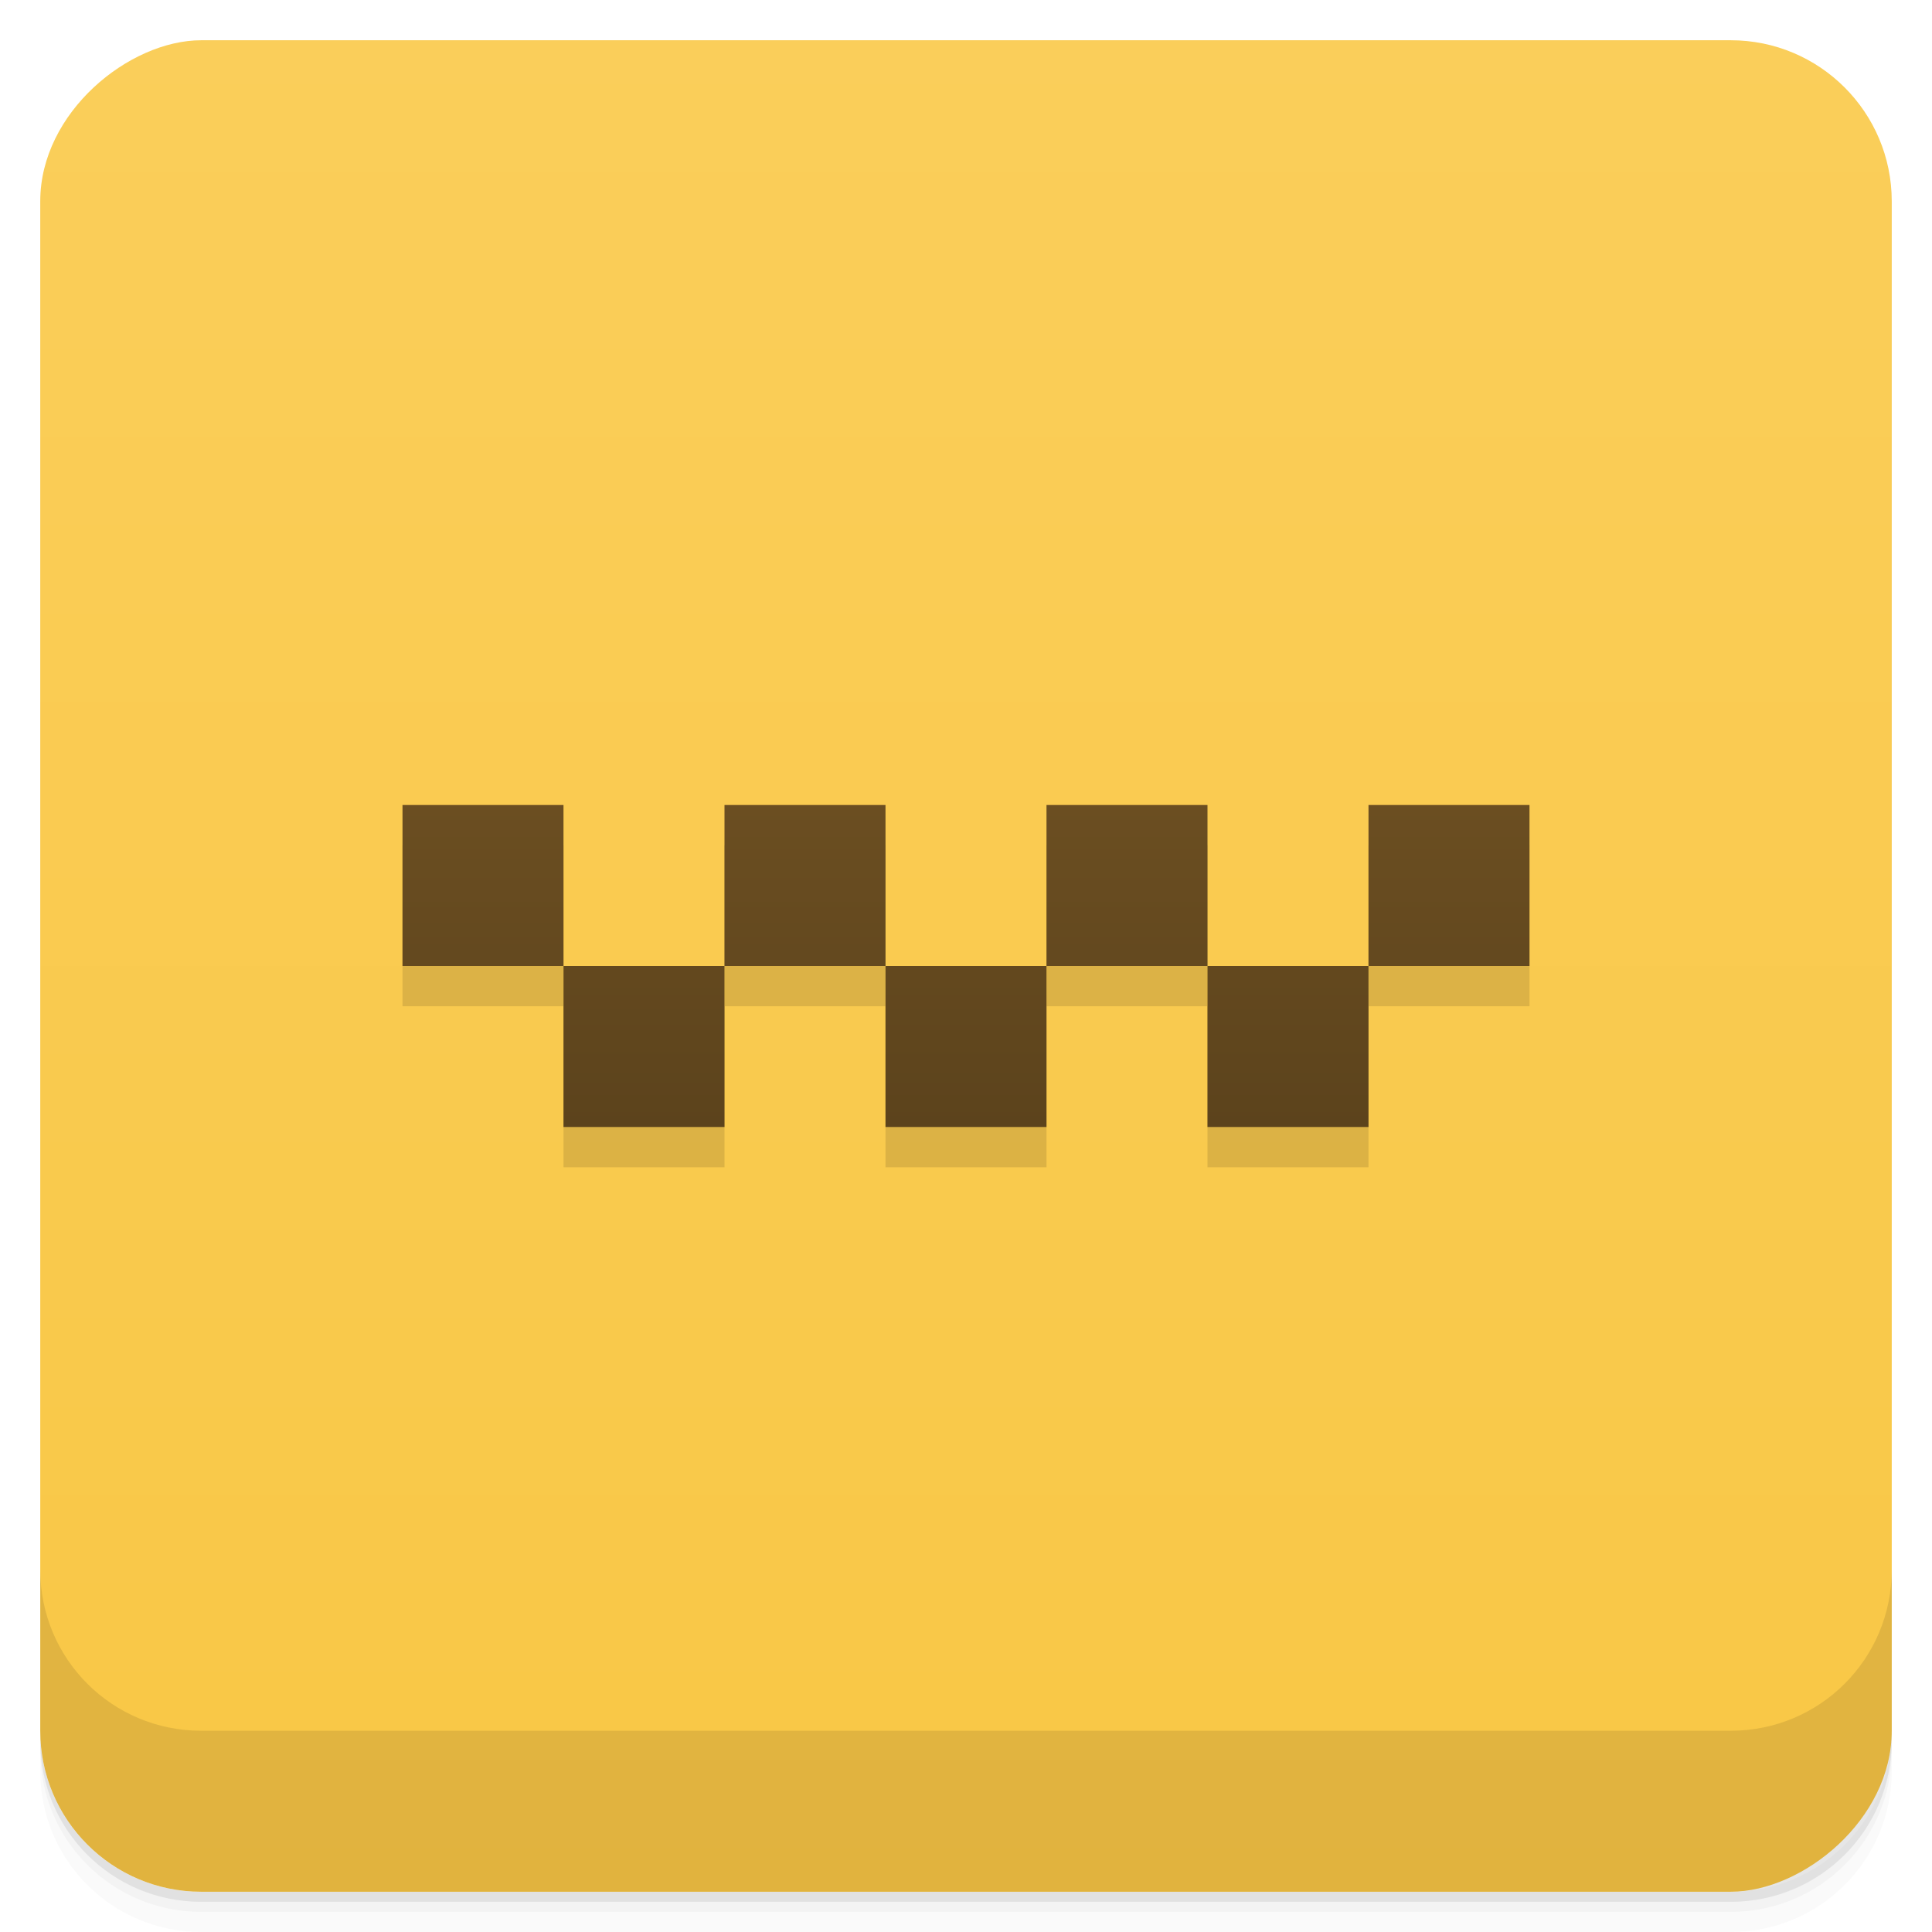 <svg width="48" height="48" version="1.1" viewBox="0 0 48 48" xmlns="http://www.w3.org/2000/svg">
 <defs>
  <linearGradient id="linearGradient4501" x1="-47" x2="-1" y1="2.8779e-15" y2="6.1232e-17" gradientUnits="userSpaceOnUse">
   <stop style="stop-color:#f9c745" offset="0"/>
   <stop style="stop-color:#face5a" offset="1"/>
  </linearGradient>
  <linearGradient id="linearGradient3800" x2="0" y1="28" y2="20" gradientUnits="userSpaceOnUse">
   <stop style="stop-color:#5c431c" offset="0"/>
   <stop style="stop-color:#6b4e21" offset="1"/>
  </linearGradient>
 </defs>
 <g transform="translate(0 3.949e-5)">
  <path d="m1 43v0.25c0 2.216 1.784 4 4 4h38c2.216 0 4-1.784 4-4v-0.25c0 2.216-1.784 4-4 4h-38c-2.216 0-4-1.784-4-4zm0 0.5v0.5c0 2.216 1.784 4 4 4h38c2.216 0 4-1.784 4-4v-0.5c0 2.216-1.784 4-4 4h-38c-2.216 0-4-1.784-4-4z" style="opacity:.02"/>
  <path d="m1 43.25v0.25c0 2.216 1.784 4 4 4h38c2.216 0 4-1.784 4-4v-0.25c0 2.216-1.784 4-4 4h-38c-2.216 0-4-1.784-4-4z" style="opacity:.05"/>
  <path d="m1 43v0.25c0 2.216 1.784 4 4 4h38c2.216 0 4-1.784 4-4v-0.25c0 2.216-1.784 4-4 4h-38c-2.216 0-4-1.784-4-4z" style="opacity:.1"/>
 </g>
 <rect transform="rotate(-90)" x="-47" y="1" width="46" height="46" rx="4" style="fill:url(#linearGradient4501)"/>
 <g transform="translate(0 3.949e-5)">
  <g transform="translate(0 -1004.4)">
   <path d="m1 1043.4v4c0 2.216 1.784 4 4 4h38c2.216 0 4-1.784 4-4v-4c0 2.216-1.784 4-4 4h-38c-2.216 0-4-1.784-4-4z" style="opacity:.1"/>
  </g>
 </g>
 <g transform="translate(5)">
  <path d="m5 21v4h4v-4zm4 4v4h4v-4zm4 0h4v-4h-4zm4 0v4h4v-4zm4 0h4v-4h-4zm4 0v4h4v-4zm4 0h4v-4h-4z" style="fill-opacity:.12"/>
  <path transform="translate(-5)" d="m10 20v4h4v-4zm4 4v4h4v-4zm4 0h4v-4h-4zm4 0v4h4v-4zm4 0h4v-4h-4zm4 0v4h4v-4zm4 0h4v-4h-4z" style="fill:url(#linearGradient3800)"/>
 </g>
</svg>
